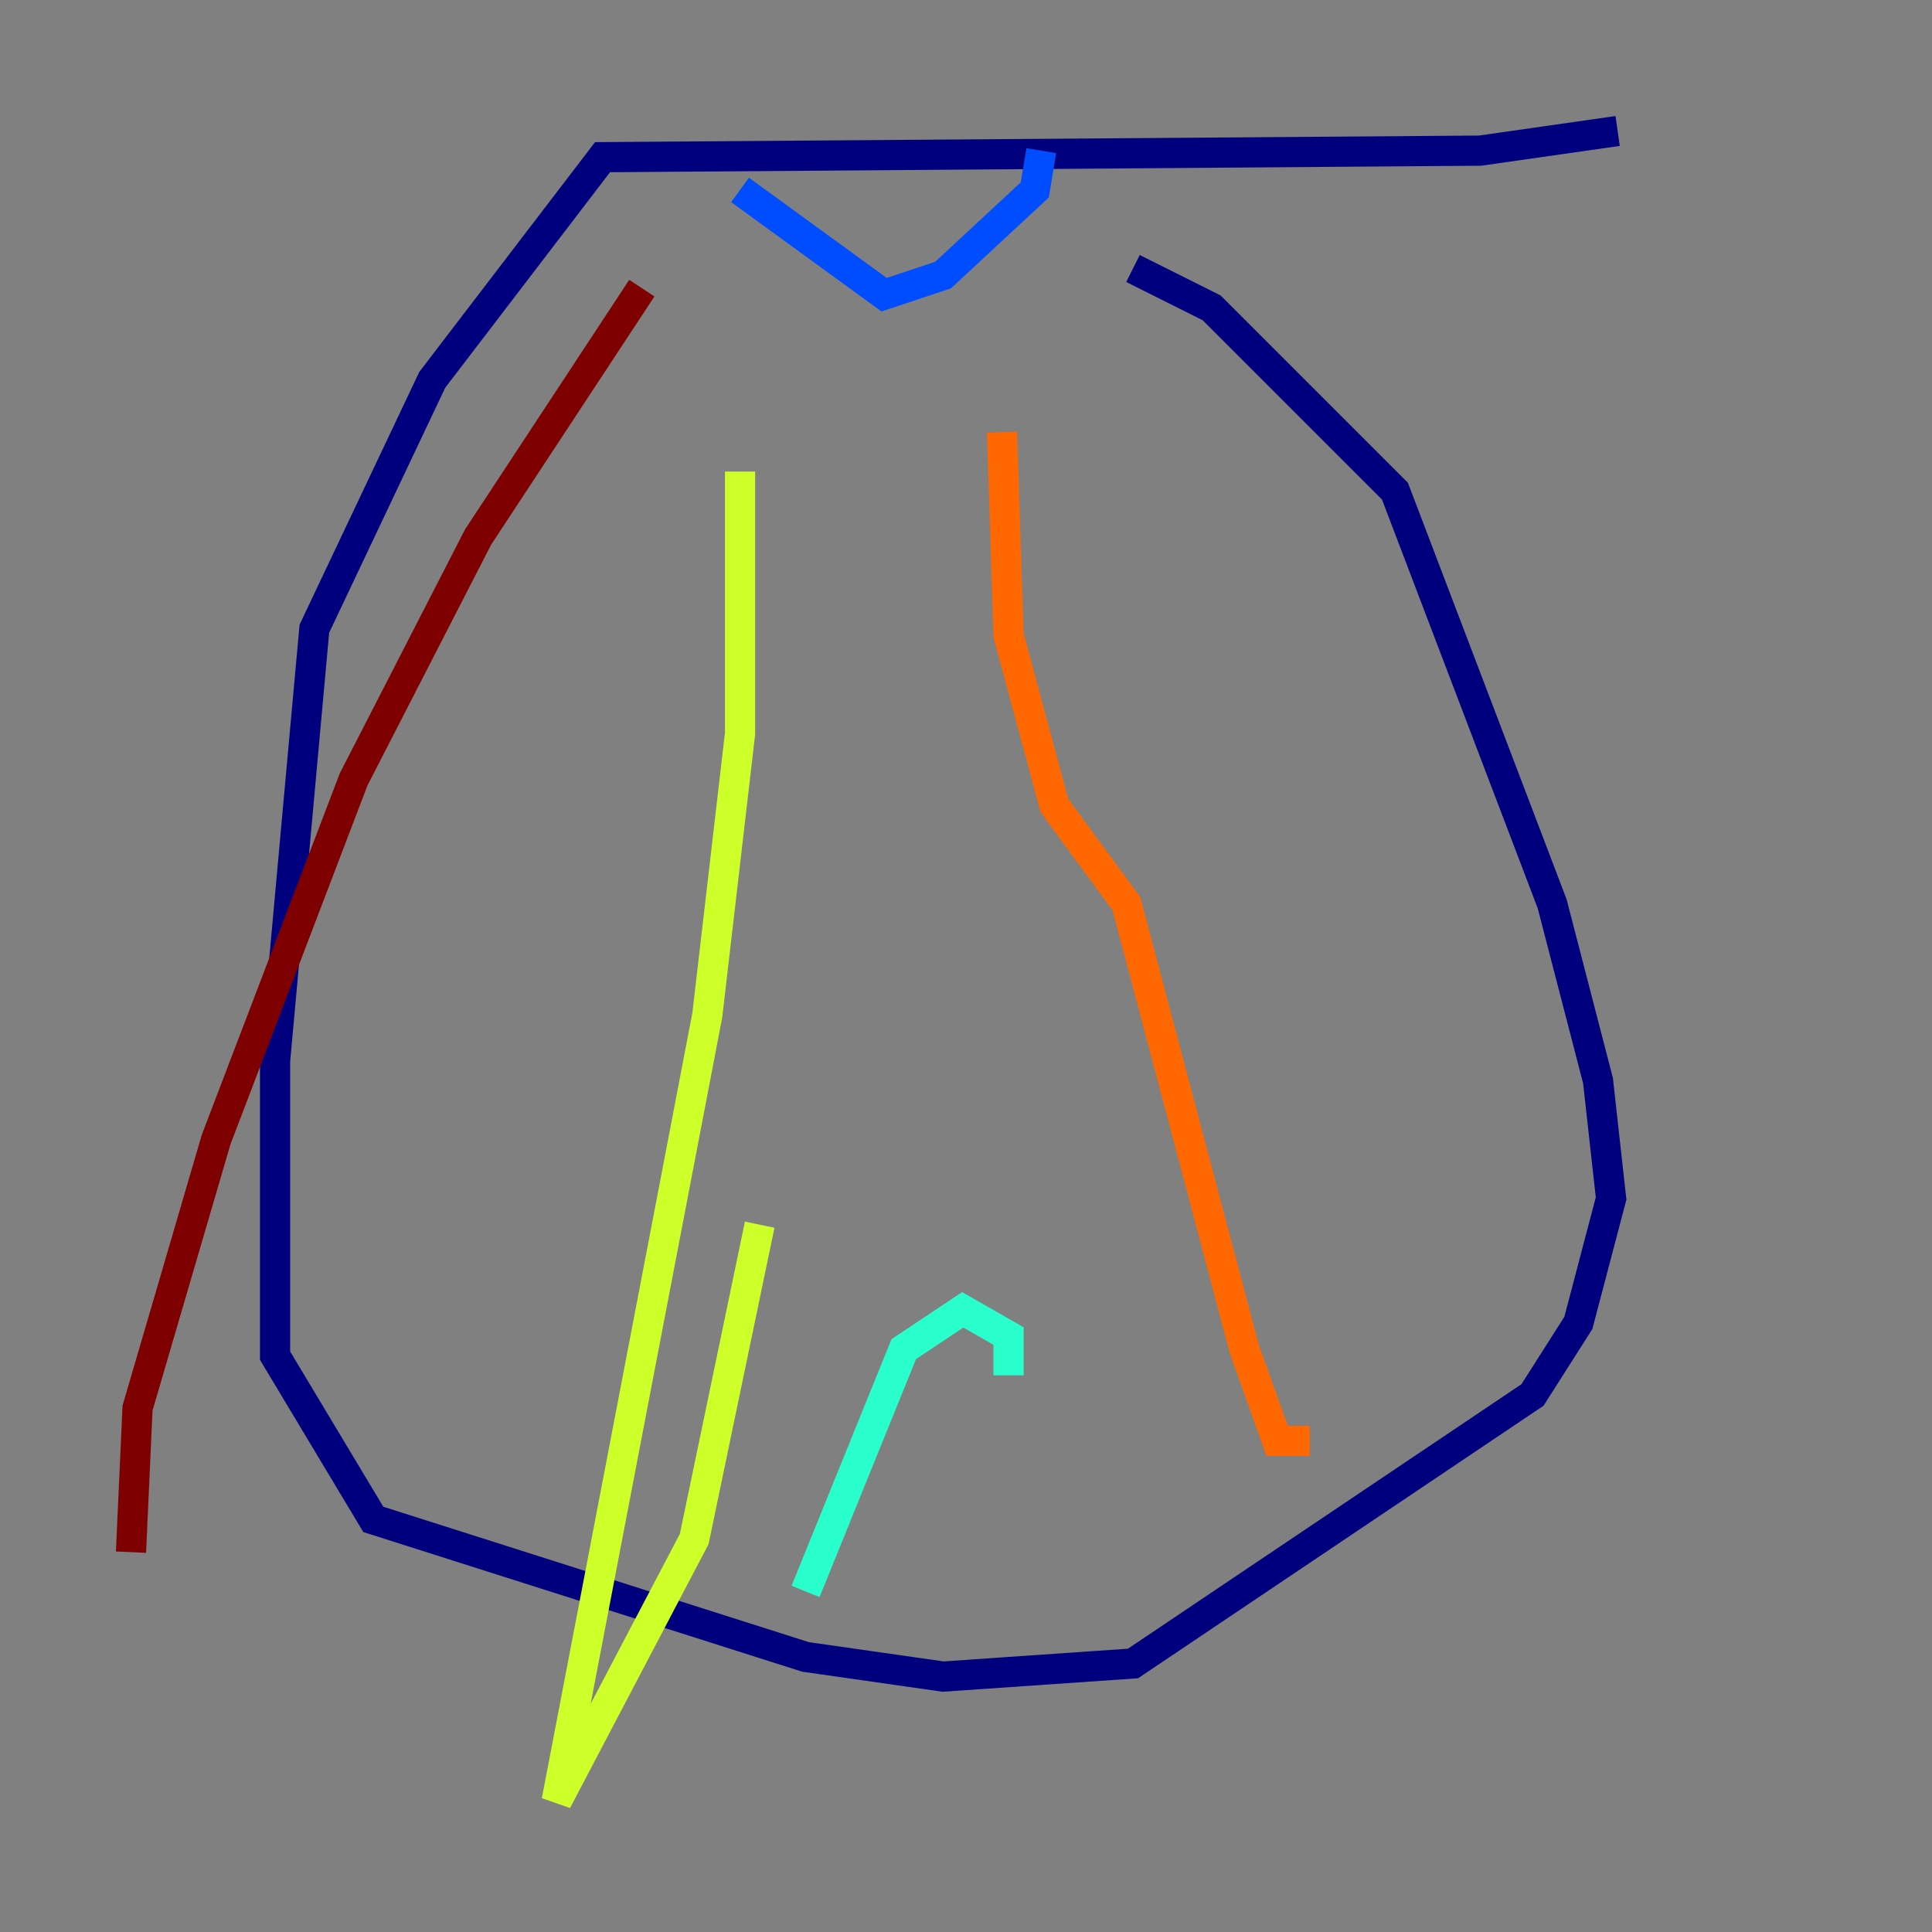 <?xml version="1.0" encoding="utf-8" ?>
<svg baseProfile="tiny" height="128" version="1.2" viewBox="0,0,128,128" width="128" xmlns="http://www.w3.org/2000/svg" xmlns:ev="http://www.w3.org/2001/xml-events" xmlns:xlink="http://www.w3.org/1999/xlink"><rect x="0" y="0" width="128" height="128" fill="#808080" stroke="none"/><defs /><polyline fill="none" points="107.173,8.678 98.061,9.98 39.919,10.414 28.637,25.166 20.827,41.654 18.224,70.291 18.224,89.817 24.732,100.664 53.37,109.776 62.481,111.078 75.064,110.21 101.532,92.42 104.57,87.647 106.739,79.403 105.871,71.593 102.834,59.878 92.42,32.542 80.271,20.393 75.064,17.79" stroke="#00007f" stroke-width="2" /><polyline fill="none" points="49.031,12.583 58.576,19.525 62.481,18.224 68.556,12.583 68.99,9.98" stroke="#004cff" stroke-width="2" /><polyline fill="none" points="53.37,105.437 59.878,89.383 63.783,86.78 66.82,88.515 66.82,91.119" stroke="#29ffcd" stroke-width="2" /><polyline fill="none" points="49.031,31.241 49.031,48.597 46.861,67.254 36.881,119.322 45.993,101.966 50.332,81.139" stroke="#cdff29" stroke-width="2" /><polyline fill="none" points="66.386,28.637 66.82,42.088 69.858,53.37 74.63,59.878 82.441,89.383 84.61,95.458 86.78,95.458" stroke="#ff6700" stroke-width="2" /><polyline fill="none" points="42.522,19.091 31.675,35.58 23.43,51.634 14.319,75.498 9.112,93.288 8.678,102.834" stroke="#7f0000" stroke-width="2" /></svg>